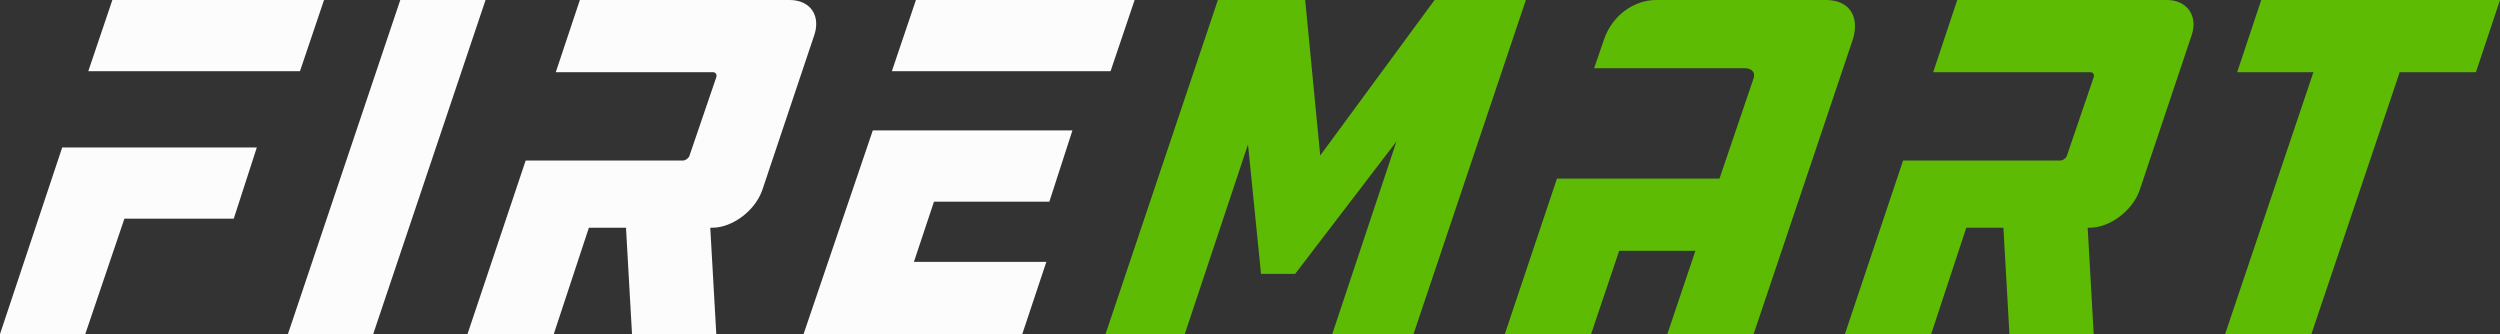 <?xml version="1.0" encoding="utf-8"?>
<!-- Generator: Adobe Illustrator 19.0.0, SVG Export Plug-In . SVG Version: 6.00 Build 0)  -->
<svg version="1.1" id="Layer_1" xmlns="http://www.w3.org/2000/svg" xmlns:xlink="http://www.w3.org/1999/xlink" x="0px" y="0px"
	 width="249.2px" height="33.3px" viewBox="-354 264.7 249.2 33.3" style="enable-background:new -354 264.7 249.2 33.3;"
	 xml:space="preserve">
<rect x="-354" y="264.7" width="249.2" height="33.3" fill="#333333" stroke="none"/>
<style type="text/css">
	.st0{fill:#FCFCFC;}
	.st1{fill:#5EBB04;}
</style>
<path id="XMLID_6_" class="st0" d="M-316.8,298h-8.5l11.2-33.3h8.5L-316.8,298z"/>
<path id="XMLID_13_" class="st1" d="M-229.6,279.1l-6.3,18.9h-7.9l11.2-33.3h8.7l1.5,15.5l11.4-15.5h9.1l-11.2,33.3h-8.1l6.4-19.2
	l-10.1,13.2h-3.4L-229.6,279.1z"/>
<path id="XMLID_21_" class="st1" d="M-104.8,264.7l-2.4,7.2h-7.6l-8.8,26.1h-8.6l8.8-26.1h-7.6l2.4-7.2H-104.8z"/>
<g>
	<polygon class="st0" points="-256.6,271.8 -243.3,271.8 -240.9,264.7 -262.7,264.7 -265.1,271.8 	"/>
	<polygon class="st0" points="-267,277.7 -273.9,298 -252.1,298 -249.7,290.8 -262.9,290.8 -260.9,284.8 -249.4,284.8 -247.1,277.7 
		-258.5,277.7 	"/>
</g>
<path class="st0" d="M-275.3,264.7h-20.9l-2.4,7.2h8.6h3.8h3.3c0.2,0,0.4,0.2,0.3,0.5l-2.7,7.9c-0.1,0.2-0.4,0.4-0.6,0.4h-0.4h-6.7
	h-8.6l-5.8,17.3h8.6l3.5-10.6h3.7l0.6,10.6h8.4l-0.6-10.6h0.2c2,0,4.3-1.7,5-3.8l5.1-15.2C-272.1,266.3-273.2,264.7-275.3,264.7z"/>
<g>
	<polygon class="st0" points="-339.2,279.4 -347.8,279.4 -354,298 -345.5,298 -341.6,286.5 -330.7,286.5 -328.4,279.4 -336.7,279.4 
			"/>
	<polygon class="st0" points="-342.8,264.7 -345.2,271.8 -336.7,271.8 -324.1,271.8 -321.7,264.7 	"/>
</g>
<path class="st1" d="M-172,264.7h-16.9c-2.3,0-4.4,1.6-5.2,3.9l-1,2.9h9.6h2.4h3c0.7,0,1.1,0.4,0.9,1l-3.4,10h-0.5h-7.1h-8.6
	L-204,298h8.6l2.8-8.3h7.6l-2.8,8.3h8.6l9.9-29.4C-168.6,266.3-169.7,264.7-172,264.7z"/>
<path class="st1" d="M-138,264.7h-20.9l-2.4,7.2h8.6h4.1h3c0.2,0,0.4,0.2,0.3,0.5l-2.7,7.9c-0.1,0.2-0.4,0.4-0.6,0.4h0h-7.1h-8.6
	l-5.8,17.3h8.6l3.5-10.6h3.7l0.6,10.6h8.4l-0.6-10.6h0.2c2,0,4.3-1.7,5-3.8l5.1-15.2C-134.8,266.3-136,264.7-138,264.7z"/>
</svg>
